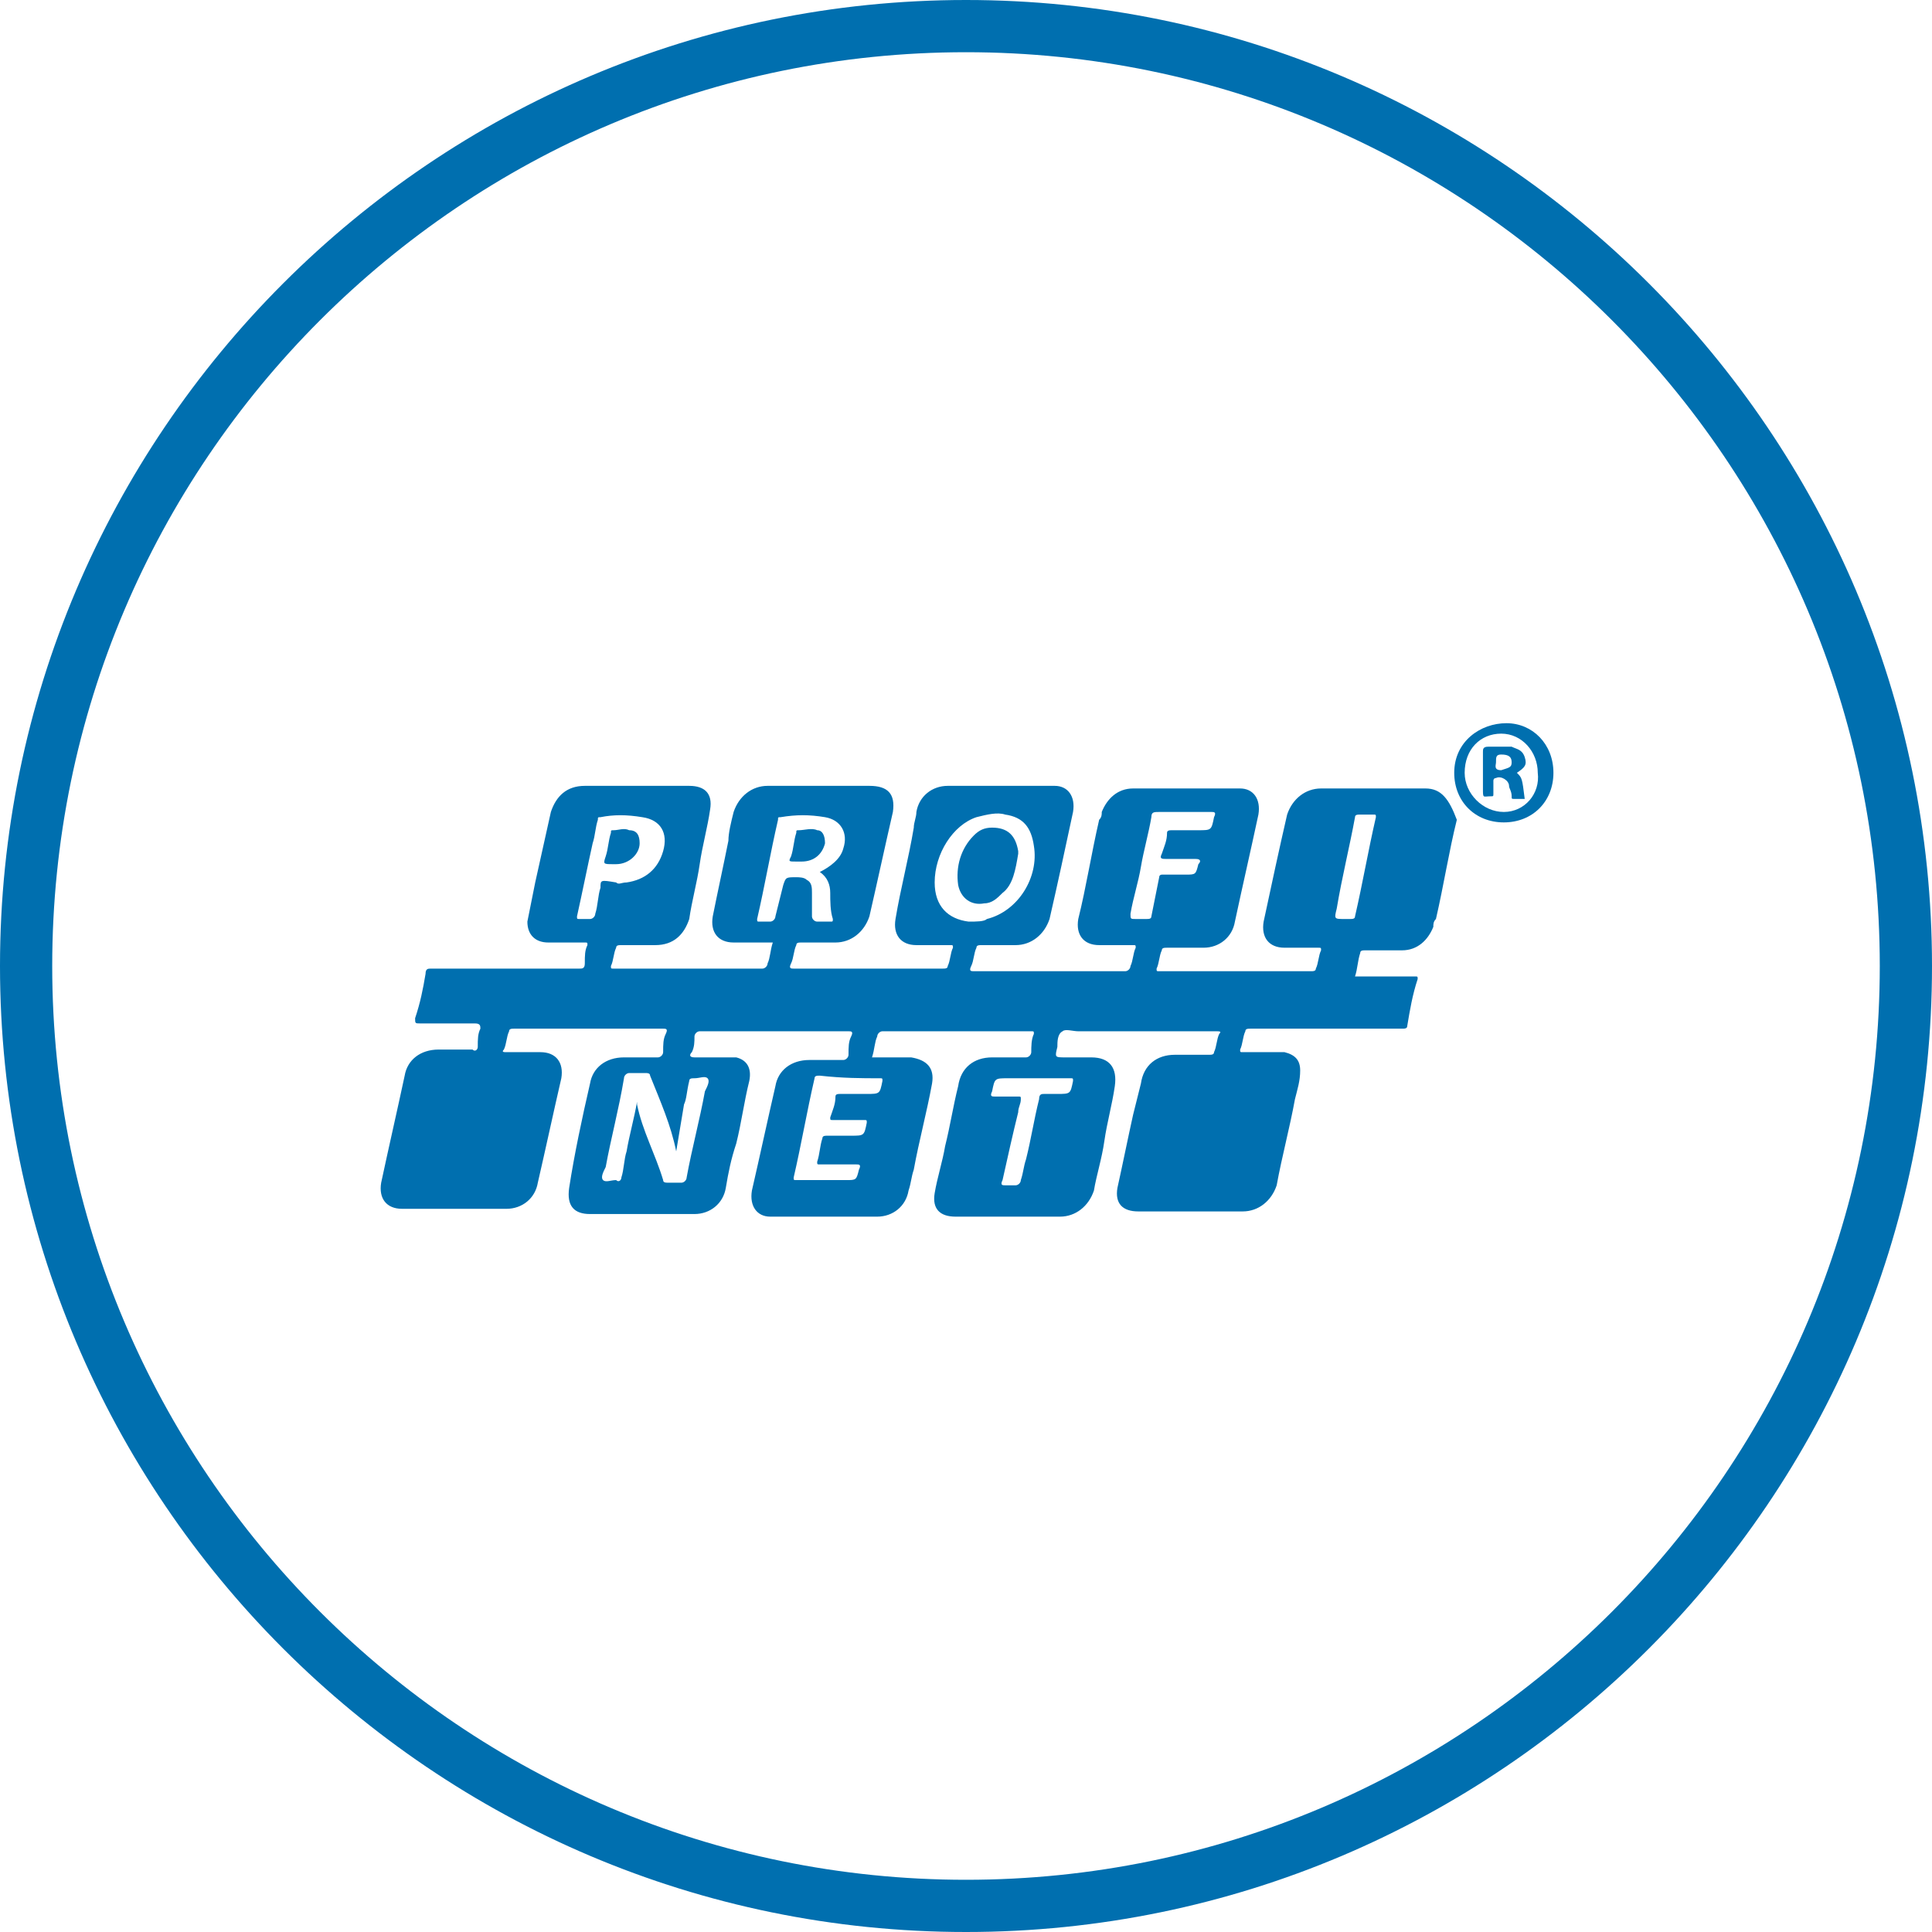 <?xml version="1.0" encoding="utf-8"?>
<!-- Generator: Adobe Illustrator 21.0.2, SVG Export Plug-In . SVG Version: 6.00 Build 0)  -->
<svg version="1.1" id="Layer_1" xmlns="http://www.w3.org/2000/svg" xmlns:xlink="http://www.w3.org/1999/xlink" x="0px" y="0px"
	 viewBox="0 0 74 74" style="enable-background:new 0 0 74 74;" xml:space="preserve">
<style type="text/css">
	.st0{fill:#006FAF;}
</style>
<title>health-checks</title>
<path class="st0" d="M37,0C16.6,0,0,16.6,0,37s16.6,37,37,37s37-16.6,37-37S57.4,0,37,0z M37,72C17.7,72,2,56.3,2,37S17.7,2,37,2
	s35,15.7,35,35S56.3,72,37,72z"/>
<g>
	<path class="st0" d="M54.6,30.2c-1.3,0-2.6,0-4,0c-0.6,0-1.1,0.4-1.3,1c-0.3,1.3-0.6,2.7-0.9,4.1c-0.1,0.6,0.2,1,0.8,1
		c0.4,0,0.9,0,1.3,0c0.1,0,0.1,0,0.1,0.1c-0.1,0.2-0.1,0.5-0.2,0.7c0,0.1-0.1,0.1-0.2,0.1c-1.9,0-3.9,0-5.8,0c-0.1,0-0.1,0-0.1-0.1
		c0.1-0.2,0.1-0.5,0.2-0.7c0-0.1,0.1-0.1,0.2-0.1c0.5,0,0.9,0,1.4,0c0.6,0,1.1-0.4,1.2-1c0.3-1.4,0.6-2.7,0.9-4.1
		c0.1-0.6-0.2-1-0.7-1c-1.4,0-2.7,0-4.1,0c-0.6,0-1,0.4-1.2,0.9c0,0.1,0,0.2-0.1,0.3c-0.3,1.3-0.5,2.6-0.8,3.8c-0.1,0.6,0.2,1,0.8,1
		c0.4,0,0.9,0,1.3,0c0.1,0,0.1,0,0.1,0.1c-0.1,0.2-0.1,0.5-0.2,0.7c0,0.1-0.1,0.2-0.2,0.2c-1,0-2,0-3,0c-0.9,0-1.8,0-2.8,0
		c-0.1,0-0.2,0-0.1-0.2c0.1-0.2,0.1-0.5,0.2-0.7c0-0.1,0.1-0.1,0.2-0.1c0.4,0,0.9,0,1.3,0c0.6,0,1.1-0.4,1.3-1
		c0.3-1.3,0.6-2.7,0.9-4.1c0.1-0.6-0.2-1-0.7-1c-1.4,0-2.7,0-4.1,0c-0.6,0-1.1,0.4-1.2,1c0,0.2-0.1,0.4-0.1,0.6
		c-0.2,1.2-0.5,2.3-0.7,3.5c-0.1,0.6,0.2,1,0.8,1c0.4,0,0.9,0,1.3,0c0.1,0,0.1,0,0.1,0.1c-0.1,0.2-0.1,0.5-0.2,0.7
		c0,0.1-0.1,0.1-0.2,0.1c-0.7,0-1.5,0-2.2,0c-1.2,0-2.3,0-3.5,0c-0.1,0-0.2,0-0.1-0.2c0.1-0.2,0.1-0.5,0.2-0.7
		c0-0.1,0.1-0.1,0.2-0.1c0.4,0,0.9,0,1.3,0c0.6,0,1.1-0.4,1.3-1c0.3-1.3,0.6-2.7,0.9-4c0.1-0.7-0.2-1-0.9-1c-1.3,0-2.6,0-3.9,0
		c-0.6,0-1.1,0.4-1.3,1c-0.1,0.4-0.2,0.8-0.2,1.1c-0.2,1-0.4,1.9-0.6,2.9c-0.1,0.6,0.2,1,0.8,1c0.5,0,1,0,1.5,0
		c-0.1,0.3-0.1,0.6-0.2,0.8c0,0.1-0.1,0.2-0.2,0.2c-1.3,0-2.7,0-4,0c-0.6,0-1.1,0-1.7,0c-0.1,0-0.1,0-0.1-0.1
		c0.1-0.2,0.1-0.5,0.2-0.7c0-0.1,0.1-0.1,0.2-0.1c0.4,0,0.9,0,1.3,0c0.7,0,1.1-0.4,1.3-1c0.1-0.7,0.3-1.4,0.4-2.1
		c0.1-0.7,0.3-1.4,0.4-2.1c0.1-0.6-0.2-0.9-0.8-0.9c-1.3,0-2.7,0-4,0c-0.7,0-1.1,0.4-1.3,1c-0.2,0.9-0.4,1.8-0.6,2.7
		c-0.1,0.5-0.2,1-0.3,1.5c0,0.5,0.3,0.8,0.8,0.8c0.5,0,0.9,0,1.4,0c0.1,0,0.1,0,0.1,0.1c-0.1,0.2-0.1,0.4-0.1,0.7
		c0,0.2-0.1,0.2-0.2,0.2c-1.9,0-3.8,0-5.7,0c-0.1,0-0.2,0-0.2,0.2c-0.1,0.6-0.2,1.1-0.4,1.7c0,0.2,0,0.2,0.2,0.2c0.7,0,1.4,0,2.1,0
		c0.2,0,0.2,0.1,0.2,0.2c-0.1,0.2-0.1,0.4-0.1,0.7c0,0.1-0.1,0.2-0.2,0.1c-0.4,0-0.8,0-1.3,0c-0.7,0-1.2,0.4-1.3,1
		c-0.3,1.4-0.6,2.7-0.9,4.1c-0.1,0.6,0.2,1,0.8,1c1.3,0,2.7,0,4,0c0.6,0,1.1-0.4,1.2-1c0.3-1.3,0.6-2.7,0.9-4c0.1-0.6-0.2-1-0.8-1
		c0,0-0.1,0-0.1,0c-0.4,0-0.8,0-1.2,0c-0.1,0-0.2,0-0.1-0.1c0.1-0.2,0.1-0.5,0.2-0.7c0-0.1,0.1-0.1,0.2-0.1c0.3,0,0.6,0,0.8,0
		c1.6,0,3.3,0,4.9,0c0.1,0,0.2,0,0.1,0.2c-0.1,0.2-0.1,0.4-0.1,0.7c0,0.1-0.1,0.2-0.2,0.2c-0.4,0-0.9,0-1.3,0c-0.7,0-1.2,0.4-1.3,1
		c-0.3,1.3-0.6,2.7-0.8,4c-0.1,0.7,0.2,1,0.8,1c1.3,0,2.7,0,4,0c0.6,0,1.1-0.4,1.2-1c0.1-0.6,0.2-1.1,0.4-1.7
		c0.2-0.8,0.3-1.6,0.5-2.4c0.1-0.5-0.1-0.8-0.5-0.9c-0.1,0-0.3,0-0.4,0c-0.4,0-0.8,0-1.2,0c-0.2,0-0.2-0.1-0.1-0.2
		c0.1-0.2,0.1-0.4,0.1-0.6c0-0.1,0.1-0.2,0.2-0.2c1.2,0,2.4,0,3.6,0c0.7,0,1.4,0,2.1,0c0.1,0,0.2,0,0.1,0.2
		c-0.1,0.2-0.1,0.4-0.1,0.7c0,0.1-0.1,0.2-0.2,0.2c-0.4,0-0.8,0-1.3,0c-0.7,0-1.2,0.4-1.3,1c-0.3,1.3-0.6,2.7-0.9,4
		c-0.1,0.6,0.2,1,0.7,1c1.4,0,2.8,0,4.1,0c0.6,0,1.1-0.4,1.2-1c0.1-0.3,0.1-0.5,0.2-0.8c0.2-1.1,0.5-2.2,0.7-3.3
		c0.1-0.6-0.2-0.9-0.8-1c-0.1,0-0.1,0-0.2,0c-0.4,0-0.8,0-1.3,0c0.1-0.3,0.1-0.6,0.2-0.8c0-0.1,0.1-0.2,0.2-0.2c0.8,0,1.6,0,2.3,0
		c1.1,0,2.3,0,3.4,0c0.1,0,0.1,0,0.1,0.1c-0.1,0.2-0.1,0.5-0.1,0.7c0,0.1-0.1,0.2-0.2,0.2c-0.4,0-0.8,0-1.3,0
		c-0.7,0-1.2,0.4-1.3,1.1c-0.2,0.8-0.3,1.5-0.5,2.3c-0.1,0.6-0.3,1.2-0.4,1.8c-0.1,0.6,0.2,0.9,0.8,0.9c1.3,0,2.7,0,4,0
		c0.6,0,1.1-0.4,1.3-1c0.1-0.6,0.3-1.2,0.4-1.9c0.1-0.7,0.3-1.4,0.4-2.1c0.1-0.7-0.2-1.1-0.9-1.1c-0.3,0-0.7,0-1,0
		c-0.4,0-0.4,0-0.3-0.4c0-0.2,0-0.5,0.2-0.6c0.1-0.1,0.4,0,0.6,0c0,0,0.1,0,0.1,0c1.7,0,3.4,0,5.2,0c0.1,0,0.2,0,0.1,0.1
		c-0.1,0.2-0.1,0.5-0.2,0.7c0,0.1-0.1,0.1-0.2,0.1c-0.4,0-0.8,0-1.3,0c-0.7,0-1.2,0.4-1.3,1.1c-0.1,0.4-0.2,0.8-0.3,1.2
		c-0.2,0.9-0.4,1.9-0.6,2.8c-0.1,0.6,0.2,0.9,0.8,0.9c1.3,0,2.7,0,4,0c0.6,0,1.1-0.4,1.3-1c0.2-1.1,0.5-2.2,0.7-3.3
		c0.1-0.4,0.2-0.7,0.2-1.1c0-0.4-0.2-0.6-0.6-0.7c-0.1,0-0.2,0-0.4,0c-0.4,0-0.8,0-1.2,0c-0.1,0-0.1,0-0.1-0.1
		c0.1-0.2,0.1-0.5,0.2-0.7c0-0.1,0.1-0.1,0.2-0.1c1.2,0,2.4,0,3.6,0c0.7,0,1.4,0,2.2,0c0.1,0,0.2,0,0.2-0.1c0.1-0.6,0.2-1.2,0.4-1.8
		c0-0.1,0-0.1-0.1-0.1c-0.3,0-0.6,0-0.9,0c-0.5,0-1,0-1.4,0c0.1-0.3,0.1-0.6,0.2-0.9c0-0.1,0.1-0.1,0.2-0.1c0.5,0,0.9,0,1.4,0
		c0.6,0,1-0.4,1.2-0.9c0-0.1,0-0.2,0.1-0.3c0.3-1.3,0.5-2.6,0.8-3.8C55.5,30.6,55.2,30.2,54.6,30.2z M23,34c-0.1,0.3-0.1,0.7-0.2,1
		c0,0.1-0.1,0.2-0.2,0.2c-0.1,0-0.3,0-0.4,0c-0.1,0-0.1,0-0.1-0.1c0.2-0.9,0.4-1.9,0.6-2.8c0.1-0.3,0.1-0.6,0.2-0.9
		c0-0.1,0-0.1,0.1-0.1c0.5-0.1,1-0.1,1.6,0c0.7,0.1,1,0.6,0.8,1.3c-0.2,0.7-0.7,1.1-1.4,1.2c-0.2,0-0.3,0.1-0.4,0
		C23,33.7,23,33.7,23,34z M26.4,41.4c0-0.1,0.1-0.1,0.2-0.1c0.2,0,0.4-0.1,0.5,0c0.1,0.1,0,0.3-0.1,0.5c-0.2,1.1-0.5,2.2-0.7,3.3
		c0,0.1-0.1,0.2-0.2,0.2c-0.2,0-0.3,0-0.5,0c-0.1,0-0.2,0-0.2-0.1c-0.3-1-0.8-1.9-1-2.9c0,0,0,0,0-0.1c-0.1,0.6-0.3,1.3-0.4,1.9
		c-0.1,0.3-0.1,0.7-0.2,1c0,0.1-0.1,0.2-0.2,0.1c-0.2,0-0.4,0.1-0.5,0c-0.1-0.1,0-0.3,0.1-0.5c0.2-1.1,0.5-2.2,0.7-3.4
		c0-0.1,0.1-0.2,0.2-0.2c0.2,0,0.4,0,0.6,0c0.1,0,0.2,0,0.2,0.1c0.4,1,0.8,1.9,1,2.9c0.1-0.6,0.2-1.2,0.3-1.8
		C26.3,42.1,26.3,41.8,26.4,41.4z M30,33.9c-0.1,0.4-0.2,0.8-0.3,1.2c0,0.1-0.1,0.2-0.2,0.2c-0.1,0-0.3,0-0.4,0
		c-0.1,0-0.1,0-0.1-0.1c0.3-1.3,0.5-2.5,0.8-3.8c0-0.1,0-0.1,0.1-0.1c0.6-0.1,1.1-0.1,1.7,0c0.6,0.1,0.9,0.6,0.7,1.2
		c-0.1,0.4-0.5,0.7-0.9,0.9c0.3,0.2,0.4,0.5,0.4,0.8c0,0.3,0,0.7,0.1,1c0,0.1,0,0.1-0.1,0.1c-0.2,0-0.3,0-0.5,0
		c-0.1,0-0.2-0.1-0.2-0.2c0-0.3,0-0.6,0-0.9c0-0.2,0-0.4-0.2-0.5c-0.1-0.1-0.3-0.1-0.4-0.1C30.1,33.6,30.1,33.6,30,33.9z M33.7,41.3
		c0.1,0,0.1,0,0.1,0.1c-0.1,0.5-0.1,0.5-0.6,0.5c-0.3,0-0.7,0-1,0c-0.1,0-0.2,0-0.2,0.1c0,0.3-0.1,0.5-0.2,0.8c0,0.1,0,0.1,0.1,0.1
		c0.4,0,0.8,0,1.2,0c0.1,0,0.1,0,0.1,0.1c-0.1,0.5-0.1,0.5-0.6,0.5c-0.3,0-0.6,0-0.9,0c-0.1,0-0.2,0-0.2,0.1
		c-0.1,0.3-0.1,0.6-0.2,0.9c0,0.1,0,0.1,0.1,0.1c0.5,0,0.9,0,1.4,0c0.1,0,0.2,0,0.1,0.2c-0.1,0.4-0.1,0.4-0.5,0.4
		c-0.3,0-0.5,0-0.8,0c-0.4,0-0.7,0-1.1,0c-0.1,0-0.1,0-0.1-0.1c0.3-1.3,0.5-2.5,0.8-3.8c0-0.1,0.1-0.1,0.2-0.1
		C32.3,41.3,33,41.3,33.7,41.3z M37.1,35.3c-0.8-0.1-1.3-0.6-1.3-1.5c0-1.1,0.7-2.2,1.6-2.5c0.4-0.1,0.8-0.2,1.1-0.1
		c0.7,0.1,1,0.5,1.1,1.2c0.2,1.2-0.6,2.5-1.8,2.8C37.7,35.3,37.4,35.3,37.1,35.3z M41,41.3c0.1,0,0.1,0,0.1,0.1
		c-0.1,0.5-0.1,0.5-0.6,0.5c-0.2,0-0.3,0-0.5,0c-0.1,0-0.2,0-0.2,0.2c-0.2,0.8-0.3,1.5-0.5,2.3c-0.1,0.3-0.1,0.5-0.2,0.8
		c0,0.1-0.1,0.2-0.2,0.2c-0.1,0-0.3,0-0.4,0c-0.1,0-0.2,0-0.1-0.2c0.2-0.9,0.4-1.8,0.6-2.6c0-0.2,0.1-0.3,0.1-0.5
		c0-0.1,0-0.1-0.1-0.1c-0.3,0-0.6,0-0.9,0c-0.1,0-0.2,0-0.1-0.2c0.1-0.5,0.1-0.5,0.6-0.5c0.4,0,0.7,0,1.1,0
		C40.1,41.3,40.6,41.3,41,41.3z M44.4,33.6c-0.1,0.5-0.2,1-0.3,1.5c0,0.1-0.1,0.1-0.2,0.1c-0.1,0-0.3,0-0.4,0c-0.2,0-0.2,0-0.2-0.2
		c0.1-0.6,0.3-1.2,0.4-1.8c0.1-0.6,0.3-1.3,0.4-1.9c0-0.2,0.1-0.2,0.3-0.2c0.3,0,0.6,0,1,0c0.3,0,0.7,0,1,0c0.1,0,0.2,0,0.1,0.2
		c-0.1,0.5-0.1,0.5-0.6,0.5c-0.3,0-0.7,0-1,0c-0.1,0-0.2,0-0.2,0.1c0,0.3-0.1,0.5-0.2,0.8c-0.1,0.2,0,0.2,0.2,0.2c0.4,0,0.7,0,1.1,0
		c0.2,0,0.2,0.1,0.1,0.2c-0.1,0.4-0.1,0.4-0.5,0.4c-0.3,0-0.6,0-0.9,0C44.5,33.5,44.4,33.5,44.4,33.6z M52.7,31.3
		c-0.3,1.3-0.5,2.5-0.8,3.8c0,0.1-0.1,0.1-0.2,0.1c-0.1,0-0.2,0-0.2,0c-0.4,0-0.4,0-0.3-0.4c0.2-1.2,0.5-2.4,0.7-3.5
		c0-0.1,0.1-0.1,0.2-0.1c0.2,0,0.3,0,0.5,0C52.7,31.2,52.7,31.2,52.7,31.3z"/>
	<path class="st0" d="M57.7,27.7c-1,0-2,0.7-2,1.9c0,1.1,0.8,1.9,1.9,1.9c1.1,0,1.9-0.8,1.9-1.9C59.5,28.5,58.7,27.7,57.7,27.7z
		 M57.6,31.1c-0.8,0-1.5-0.7-1.5-1.5c0-0.9,0.6-1.5,1.4-1.5c0.8,0,1.4,0.7,1.4,1.5C59,30.4,58.4,31.1,57.6,31.1z"/>
	<path class="st0" d="M39,32.7c0,0,0-0.1,0-0.1c-0.1-0.6-0.4-0.9-1-0.9c-0.3,0-0.5,0.1-0.7,0.3c-0.5,0.5-0.7,1.2-0.6,1.9
		c0.1,0.5,0.5,0.8,1,0.7c0.3,0,0.5-0.2,0.7-0.4C38.8,33.9,38.9,33.3,39,32.7z"/>
	<path class="st0" d="M31.6,32.3c0-0.3-0.1-0.5-0.3-0.5c-0.2-0.1-0.5,0-0.7,0c-0.1,0-0.1,0-0.1,0.1c-0.1,0.3-0.1,0.6-0.2,0.9
		C30.2,33,30.2,33,30.5,33c0.1,0,0.1,0,0.2,0C31.2,33,31.5,32.7,31.6,32.3z"/>
	<path class="st0" d="M23.6,33.1c0.5,0,0.9-0.4,0.9-0.8c0-0.3-0.1-0.5-0.4-0.5c-0.2-0.1-0.4,0-0.6,0c-0.1,0-0.1,0-0.1,0.1
		c-0.1,0.3-0.1,0.6-0.2,0.9c-0.1,0.3-0.1,0.3,0.3,0.3C23.5,33.1,23.6,33.1,23.6,33.1z"/>
	<path class="st0" d="M58.1,29.6c0.3-0.2,0.4-0.3,0.3-0.6c-0.1-0.3-0.3-0.3-0.5-0.4c-0.3,0-0.6,0-0.9,0c-0.2,0-0.2,0.1-0.2,0.2
		c0,0.5,0,0.9,0,1.4c0,0.4,0,0.3,0.3,0.3c0.1,0,0.1,0,0.1-0.1c0-0.2,0-0.3,0-0.5c0,0,0-0.1,0.1-0.1c0.2-0.1,0.5,0.1,0.5,0.3
		c0,0.1,0.1,0.2,0.1,0.4c0,0.1,0,0.1,0.1,0.1c0.1,0,0.3,0,0.4,0C58.3,29.8,58.3,29.8,58.1,29.6z M57.5,29.5c-0.3,0-0.2-0.2-0.2-0.3
		c0-0.2,0-0.3,0.2-0.3c0.3,0,0.4,0.1,0.4,0.3C57.9,29.4,57.8,29.4,57.5,29.5z"/>
</g>
</svg>
